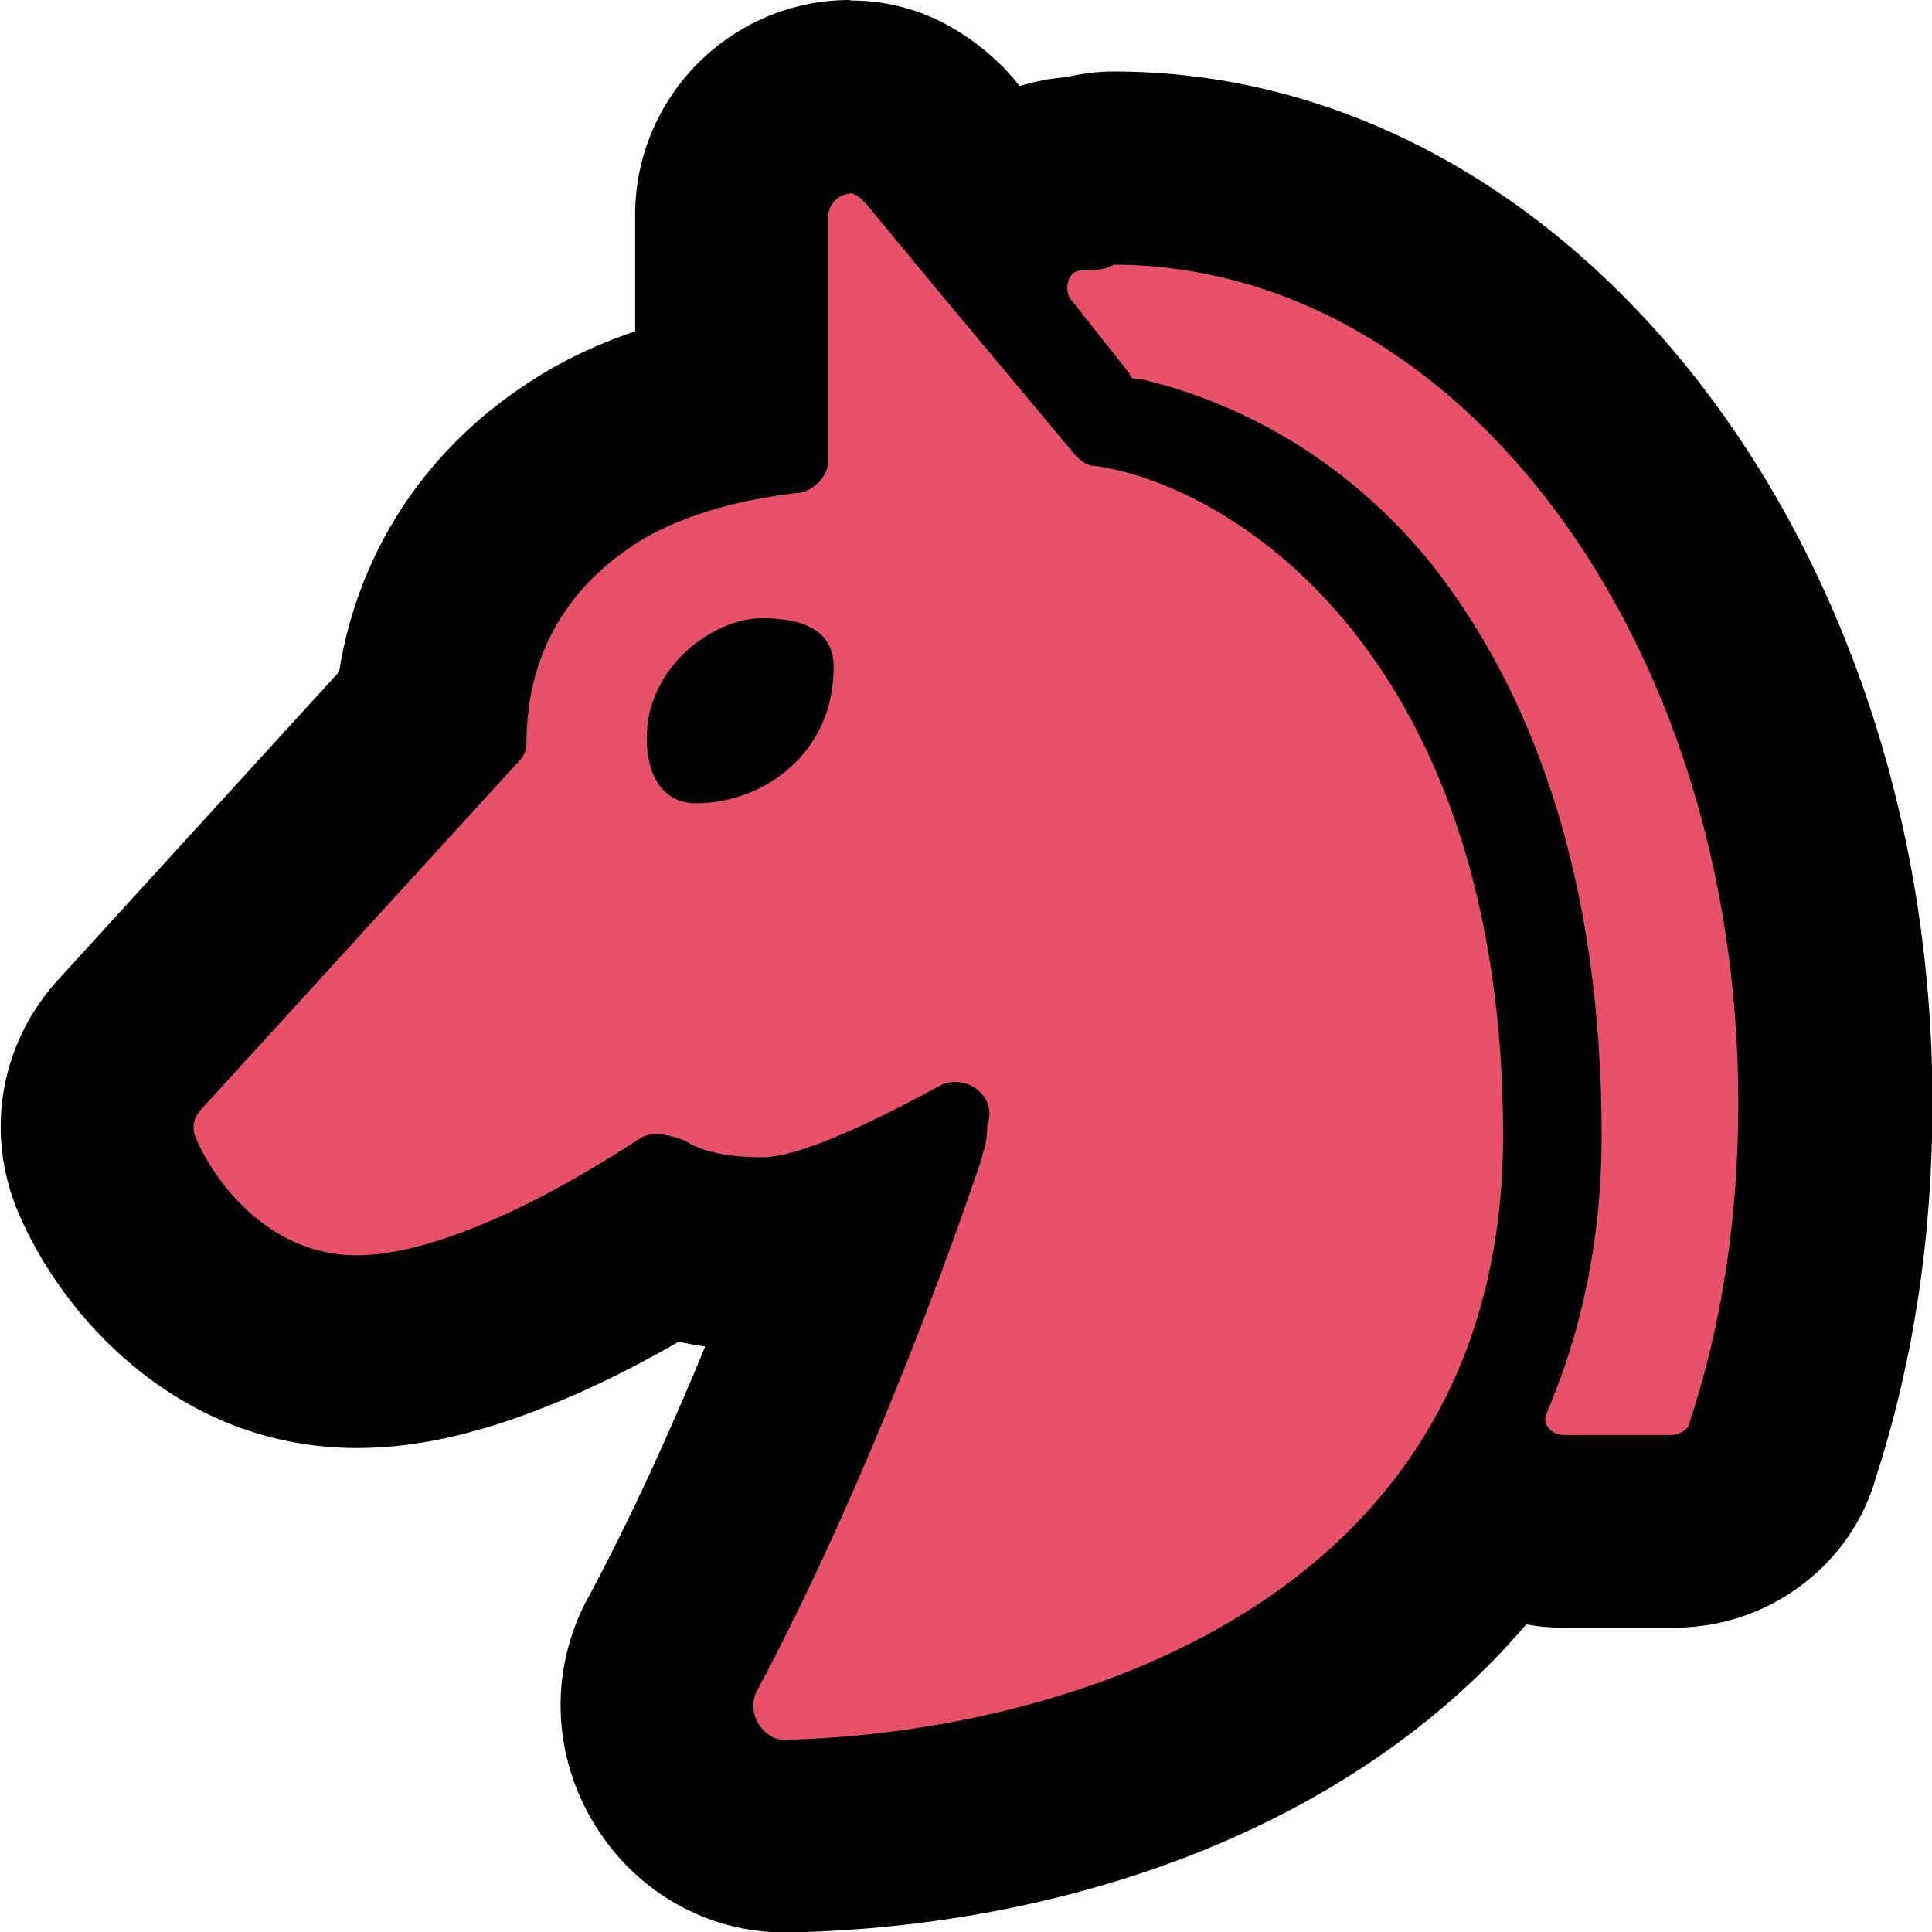 <?xml version="1.0" encoding="UTF-8"?>
<svg id="Layer_1" data-name="Layer 1" xmlns="http://www.w3.org/2000/svg" viewBox="0 0 40 40">
  <defs>
    <style>
      .cls-1 {
        fill: #e7516a;
        fill-rule: evenodd;
      }
    </style>
  </defs>
  <path class="cls-1" d="m16.23,38c-.91,0-1.74-.48-2.23-1.27-.5-.81-.55-1.8-.12-2.64,1.6-2.98,2.93-6.3,3.76-8.55-.75.28-1.34.41-1.86.41-.79,0-1.47-.11-2.04-.33-.76.47-1.72,1.01-2.61,1.4-1.48.65-2.68.96-3.76.96-2.61,0-4.39-1.91-5.12-3.55-.48-.95-.29-2.1.53-2.91l6.14-6.73c.18-2.3,1.4-4.21,3.48-5.41.81-.45,1.72-.77,2.75-.98v-3.94c0-1.33,1.12-2.45,2.45-2.45.94,0,1.53.58,1.75.81.05.05.09.09.13.14l1.18,1.43c.43-.5,1.04-.8,1.71-.8h.02c.21-.07.44-.11.66-.11,8.25,0,14.95,8.68,14.95,19.35,0,2.56-.36,4.97-1.08,7.16-.26,1.04-1.3,1.72-2.28,1.72h-2.27c-.54,0-1.06-.19-1.48-.51-3.06,4.52-8.86,6.71-14.61,6.82-.01,0-.03,0-.04,0Z"/>
  <path d="m17.6,4c.11,0,.23.11.34.23l1.59,1.92,2.73,3.27c.11.11.23.23.45.23,2.95.45,8.41,4.06,8.41,13.86s-9.32,12.39-14.88,12.51c-.45,0-.8-.56-.57-1.01,1.93-3.61,3.64-8,4.66-11.04,0-.11.11-.23.11-.68.18-.45-.2-.89-.66-.89-.12,0-.24.03-.36.1-1.25.68-2.84,1.46-3.64,1.46-.68,0-1.25-.11-1.59-.34-.19-.07-.4-.14-.59-.14-.15,0-.28.03-.43.14-.68.45-1.82,1.13-2.84,1.58s-2.05.79-2.95.79c-1.7,0-2.84-1.35-3.3-2.37-.11-.23-.11-.45.11-.68l6.48-7.1c.11-.11.23-.23.23-.45,0-2.14,1.14-3.49,2.5-4.28,1.02-.56,2.16-.79,3.07-.9.34,0,.68-.34.68-.68v-5.07c0-.23.23-.45.45-.45m-3.18,12.62c1.36,0,2.84-1.01,2.84-2.82,0-.79-.68-1.01-1.48-1.01-1.02,0-2.39,1.01-2.39,2.48,0,.79.34,1.35,1.02,1.35m8.63-11.15c7.16,0,12.95,7.77,12.95,17.35,0,2.37-.34,4.62-1.02,6.65,0,.11-.23.23-.34.23h-2.27c-.23,0-.45-.23-.34-.45.68-1.58,1.14-3.49,1.14-5.75,0-5.41-1.48-9.24-3.52-11.83-1.82-2.25-4.09-3.38-6.02-3.83-.11,0-.23,0-.23-.11l-1.25-1.58c-.11-.23,0-.56.23-.56s.45,0,.68-.11M17.6,0c-2.46,0-4.45,2-4.45,4.45v2.41c-.6.2-1.16.45-1.68.74-.02.01-.05.03-.07.04-2.42,1.4-3.96,3.63-4.38,6.27l-5.73,6.28c-1.33,1.39-1.65,3.38-.82,5.12,1,2.17,3.39,4.67,6.92,4.67,1.37,0,2.82-.36,4.57-1.13.75-.33,1.48-.72,2.09-1.07.18.04.37.07.55.1-.69,1.67-1.52,3.52-2.44,5.23-.02.03-.03.06-.05.09-.74,1.47-.66,3.18.21,4.59.86,1.39,2.33,2.22,3.93,2.22.03,0,.05,0,.08,0,5.82-.12,11.68-2.17,15.27-6.38.26.05.52.07.78.07h2.27c2.01,0,3.71-1.34,4.2-3.15.77-2.38,1.16-4.97,1.16-7.72,0-11.77-7.6-21.35-16.95-21.35-.33,0-.66.04-.99.12-.33.02-.65.09-.96.18l-.08-.1c-.08-.1-.17-.19-.26-.29-.93-.92-1.99-1.38-3.16-1.38h0Z"/>
</svg>
